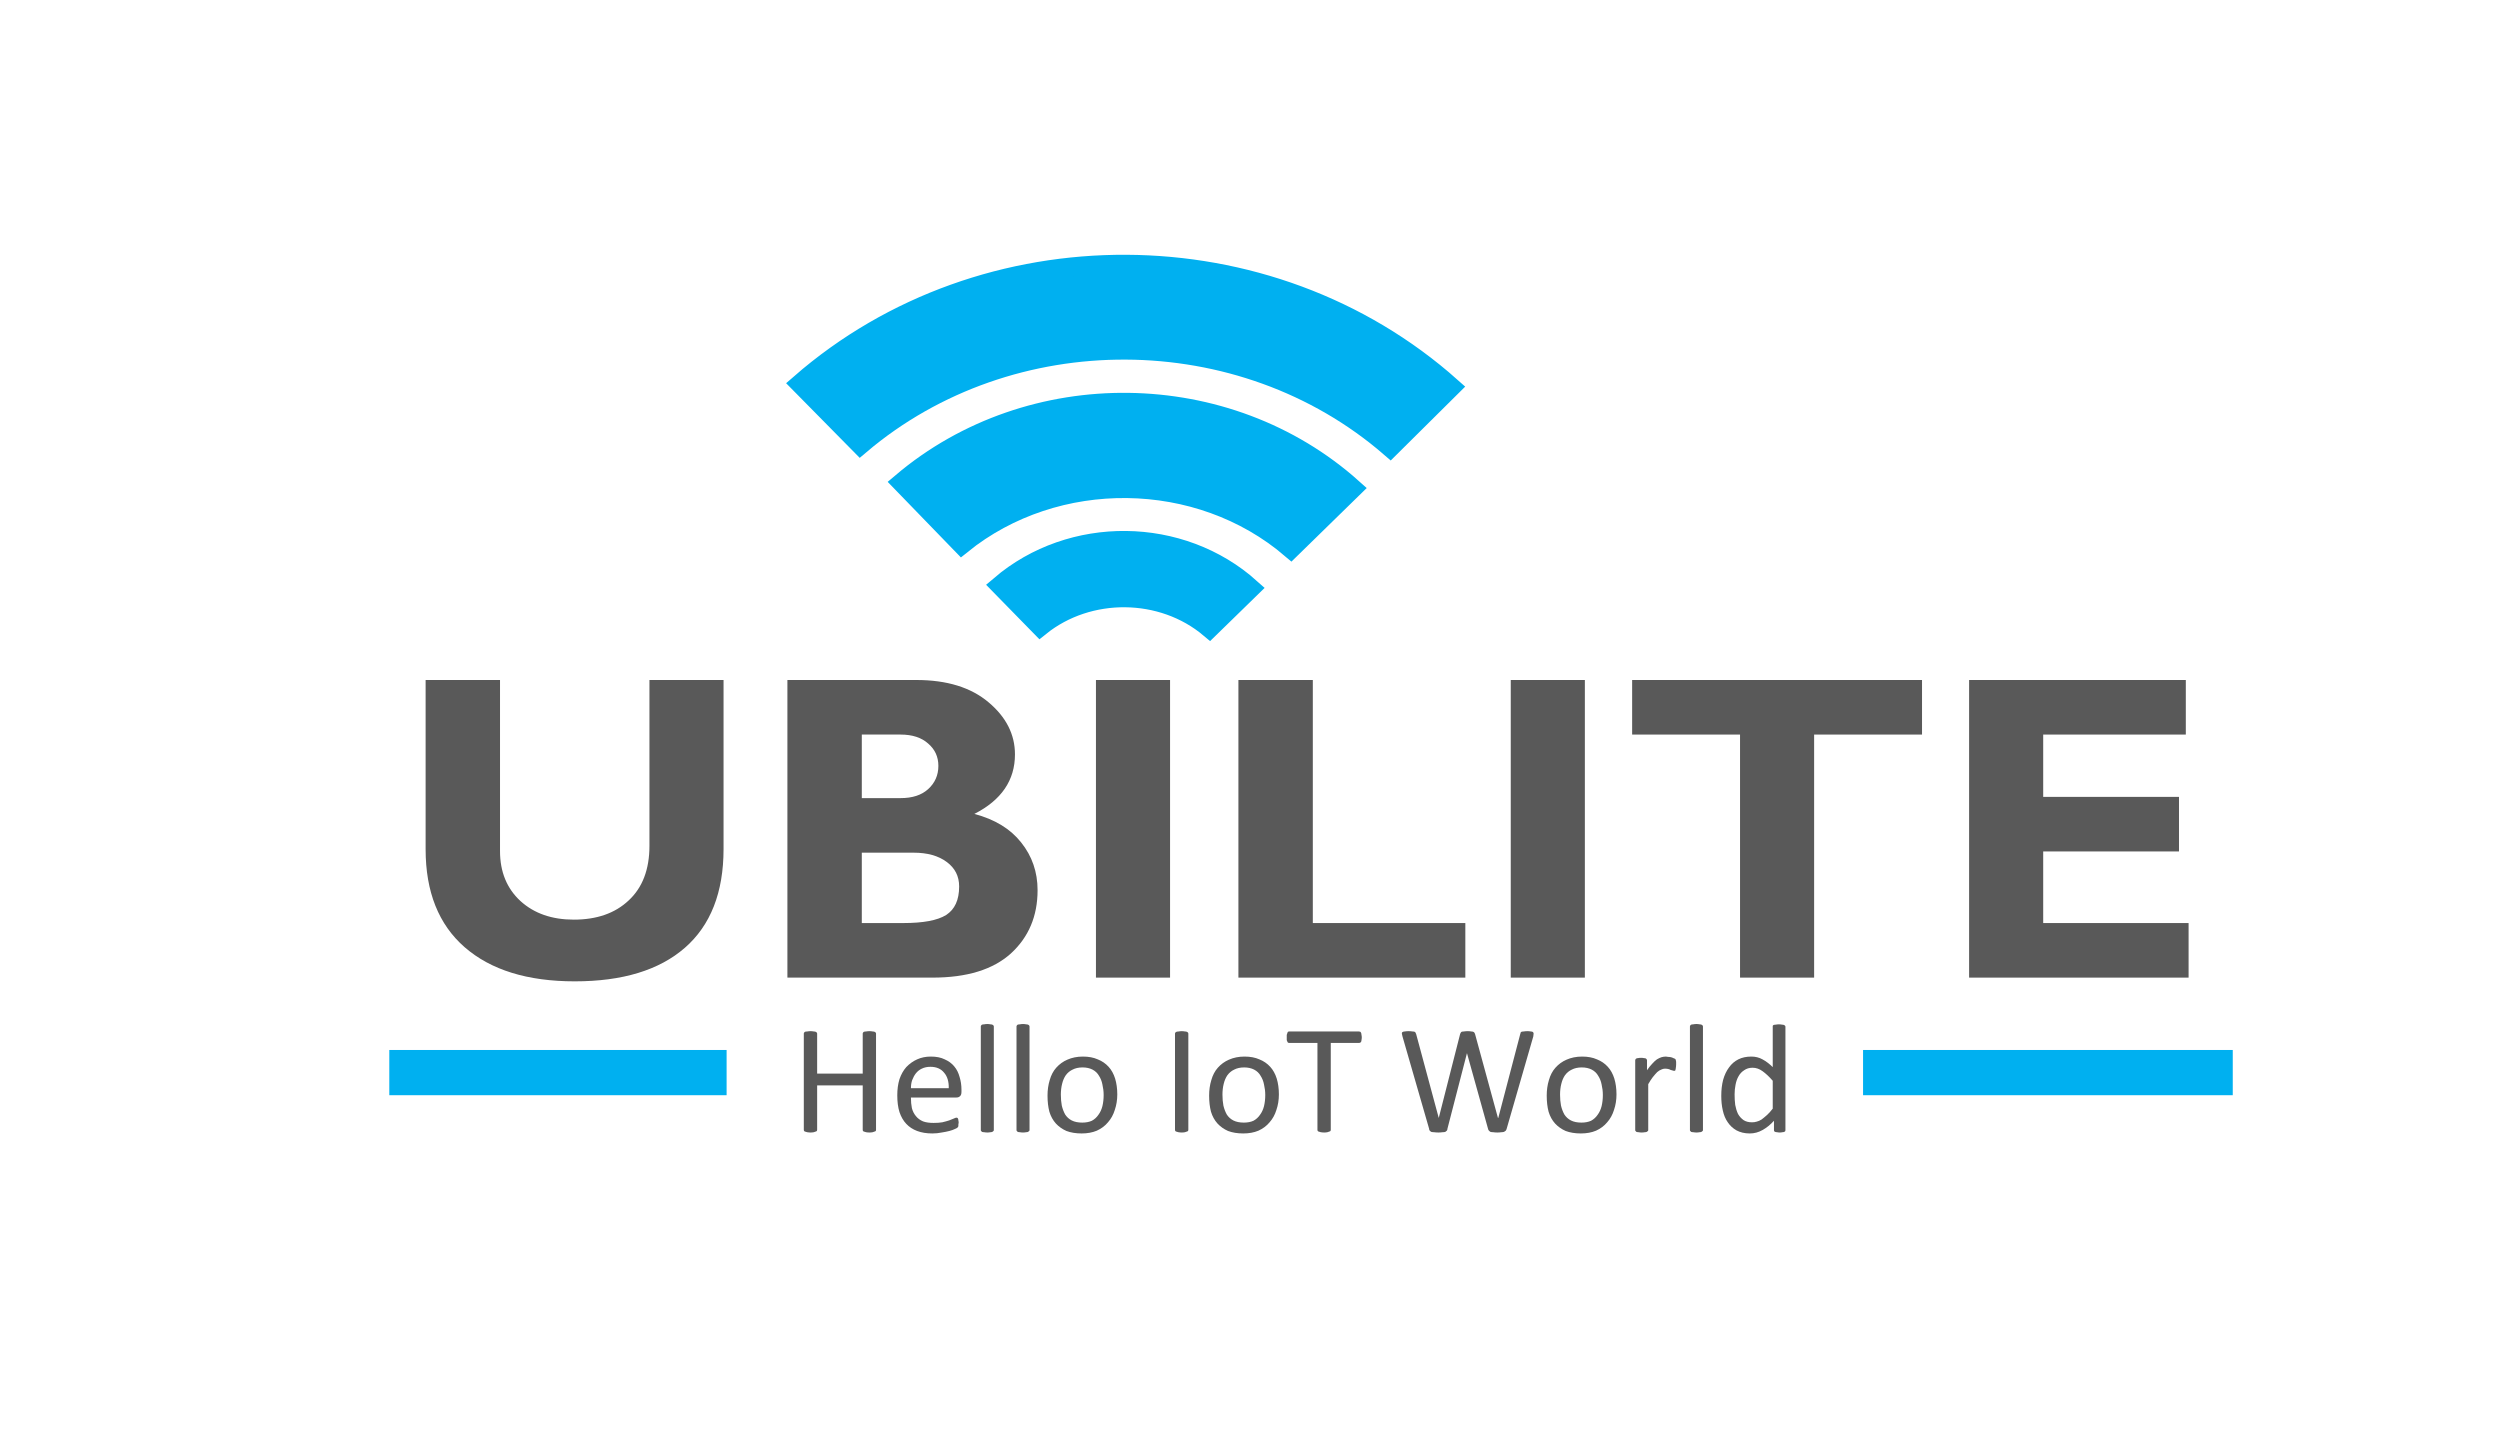 <?xml version="1.0" encoding="UTF-8"?>
<svg xmlns="http://www.w3.org/2000/svg" xmlns:xlink="http://www.w3.org/1999/xlink" width="126pt" height="72pt" viewBox="0 0 126 72" version="1.1">
<defs>
<g>
<symbol overflow="visible" id="glyph0-0">
<path style="stroke:none;" d="M 3.828 -5.062 L 3.828 0 L 0.172 0 L 0.172 -5.062 Z M 3.484 -0.312 L 3.484 -4.734 L 0.5 -4.734 L 0.5 -0.312 Z M 3 -3.344 C 3 -3.188 2.973 -3.047 2.922 -2.922 C 2.879 -2.805 2.816 -2.707 2.734 -2.625 C 2.648 -2.539 2.551 -2.473 2.438 -2.422 C 2.332 -2.379 2.211 -2.359 2.078 -2.359 L 2.062 -1.766 C 2.062 -1.734 2.039 -1.711 2 -1.703 C 1.957 -1.691 1.906 -1.688 1.844 -1.688 C 1.801 -1.688 1.766 -1.688 1.734 -1.688 C 1.711 -1.695 1.691 -1.703 1.672 -1.703 C 1.66 -1.711 1.648 -1.719 1.641 -1.719 C 1.629 -1.727 1.625 -1.742 1.625 -1.766 L 1.609 -2.484 C 1.609 -2.555 1.625 -2.609 1.656 -2.641 C 1.695 -2.672 1.75 -2.688 1.812 -2.688 L 1.875 -2.688 C 1.988 -2.688 2.082 -2.703 2.156 -2.734 C 2.238 -2.766 2.305 -2.805 2.359 -2.859 C 2.41 -2.922 2.445 -2.988 2.469 -3.062 C 2.488 -3.145 2.5 -3.227 2.5 -3.312 C 2.5 -3.5 2.441 -3.648 2.328 -3.766 C 2.223 -3.879 2.051 -3.938 1.812 -3.938 C 1.719 -3.938 1.629 -3.926 1.547 -3.906 C 1.473 -3.883 1.406 -3.859 1.344 -3.828 C 1.281 -3.805 1.227 -3.785 1.188 -3.766 C 1.156 -3.742 1.129 -3.734 1.109 -3.734 C 1.109 -3.734 1.102 -3.734 1.094 -3.734 C 1.082 -3.742 1.07 -3.754 1.062 -3.766 C 1.051 -3.785 1.047 -3.805 1.047 -3.828 C 1.047 -3.859 1.047 -3.895 1.047 -3.938 C 1.047 -3.977 1.047 -4.008 1.047 -4.031 C 1.055 -4.062 1.07 -4.086 1.094 -4.109 C 1.113 -4.129 1.148 -4.148 1.203 -4.172 C 1.254 -4.203 1.312 -4.227 1.375 -4.25 C 1.445 -4.27 1.523 -4.285 1.609 -4.297 C 1.703 -4.316 1.789 -4.328 1.875 -4.328 C 2.07 -4.328 2.238 -4.301 2.375 -4.25 C 2.52 -4.195 2.633 -4.125 2.719 -4.031 C 2.812 -3.945 2.879 -3.844 2.922 -3.719 C 2.973 -3.602 3 -3.477 3 -3.344 Z M 2.141 -1.062 C 2.141 -1.008 2.133 -0.961 2.125 -0.922 C 2.125 -0.891 2.109 -0.863 2.078 -0.844 C 2.055 -0.82 2.023 -0.805 1.984 -0.797 C 1.953 -0.785 1.91 -0.781 1.859 -0.781 C 1.797 -0.781 1.742 -0.785 1.703 -0.797 C 1.672 -0.805 1.645 -0.82 1.625 -0.844 C 1.602 -0.863 1.586 -0.891 1.578 -0.922 C 1.566 -0.961 1.562 -1.008 1.562 -1.062 C 1.562 -1.125 1.566 -1.172 1.578 -1.203 C 1.586 -1.242 1.602 -1.273 1.625 -1.297 C 1.645 -1.316 1.672 -1.332 1.703 -1.344 C 1.742 -1.352 1.797 -1.359 1.859 -1.359 C 1.91 -1.359 1.953 -1.352 1.984 -1.344 C 2.023 -1.332 2.055 -1.316 2.078 -1.297 C 2.109 -1.273 2.125 -1.242 2.125 -1.203 C 2.133 -1.172 2.141 -1.125 2.141 -1.062 Z M 0 1.547 Z M 0 1.547 "/>
</symbol>
<symbol overflow="visible" id="glyph0-1">
<path style="stroke:none;" d="M 4.312 -0.109 C 4.312 -0.086 4.305 -0.066 4.297 -0.047 C 4.285 -0.035 4.266 -0.023 4.234 -0.016 C 4.211 -0.004 4.18 0.004 4.141 0.016 C 4.098 0.023 4.047 0.031 3.984 0.031 C 3.91 0.031 3.852 0.023 3.812 0.016 C 3.77 0.004 3.734 -0.004 3.703 -0.016 C 3.68 -0.023 3.664 -0.035 3.656 -0.047 C 3.645 -0.066 3.641 -0.086 3.641 -0.109 L 3.641 -2.344 L 1.344 -2.344 L 1.344 -0.109 C 1.344 -0.086 1.336 -0.066 1.328 -0.047 C 1.316 -0.035 1.297 -0.023 1.266 -0.016 C 1.242 -0.004 1.211 0.004 1.172 0.016 C 1.129 0.023 1.078 0.031 1.016 0.031 C 0.953 0.031 0.895 0.023 0.844 0.016 C 0.801 0.004 0.766 -0.004 0.734 -0.016 C 0.711 -0.023 0.695 -0.035 0.688 -0.047 C 0.676 -0.066 0.672 -0.086 0.672 -0.109 L 0.672 -4.953 C 0.672 -4.973 0.676 -4.988 0.688 -5 C 0.695 -5.02 0.711 -5.035 0.734 -5.047 C 0.766 -5.055 0.801 -5.062 0.844 -5.062 C 0.895 -5.07 0.953 -5.078 1.016 -5.078 C 1.078 -5.078 1.129 -5.07 1.172 -5.062 C 1.211 -5.062 1.242 -5.055 1.266 -5.047 C 1.297 -5.035 1.316 -5.02 1.328 -5 C 1.336 -4.988 1.344 -4.973 1.344 -4.953 L 1.344 -2.938 L 3.641 -2.938 L 3.641 -4.953 C 3.641 -4.973 3.645 -4.988 3.656 -5 C 3.664 -5.02 3.68 -5.035 3.703 -5.047 C 3.734 -5.055 3.77 -5.062 3.812 -5.062 C 3.852 -5.07 3.91 -5.078 3.984 -5.078 C 4.047 -5.078 4.098 -5.07 4.141 -5.062 C 4.18 -5.062 4.211 -5.055 4.234 -5.047 C 4.266 -5.035 4.285 -5.02 4.297 -5 C 4.305 -4.988 4.312 -4.973 4.312 -4.953 Z M 4.312 -0.109 "/>
</symbol>
<symbol overflow="visible" id="glyph0-2">
<path style="stroke:none;" d="M 3.594 -2.016 C 3.594 -1.91 3.566 -1.836 3.516 -1.797 C 3.473 -1.754 3.414 -1.734 3.344 -1.734 L 1.047 -1.734 C 1.047 -1.535 1.062 -1.359 1.094 -1.203 C 1.133 -1.047 1.203 -0.91 1.297 -0.797 C 1.391 -0.68 1.508 -0.594 1.656 -0.531 C 1.801 -0.477 1.977 -0.453 2.188 -0.453 C 2.352 -0.453 2.5 -0.461 2.625 -0.484 C 2.758 -0.516 2.875 -0.547 2.969 -0.578 C 3.062 -0.617 3.141 -0.648 3.203 -0.672 C 3.266 -0.703 3.312 -0.719 3.344 -0.719 C 3.363 -0.719 3.379 -0.711 3.391 -0.703 C 3.41 -0.691 3.422 -0.676 3.422 -0.656 C 3.43 -0.645 3.438 -0.617 3.438 -0.578 C 3.445 -0.547 3.453 -0.508 3.453 -0.469 C 3.453 -0.438 3.445 -0.406 3.438 -0.375 C 3.438 -0.352 3.438 -0.332 3.438 -0.312 C 3.438 -0.289 3.43 -0.27 3.422 -0.25 C 3.41 -0.238 3.395 -0.223 3.375 -0.203 C 3.363 -0.191 3.32 -0.172 3.25 -0.141 C 3.188 -0.109 3.098 -0.078 2.984 -0.047 C 2.867 -0.016 2.738 0.008 2.594 0.031 C 2.445 0.062 2.289 0.078 2.125 0.078 C 1.832 0.078 1.578 0.035 1.359 -0.047 C 1.141 -0.129 0.957 -0.25 0.812 -0.406 C 0.664 -0.562 0.551 -0.758 0.469 -1 C 0.395 -1.238 0.359 -1.52 0.359 -1.844 C 0.359 -2.145 0.395 -2.414 0.469 -2.656 C 0.551 -2.895 0.664 -3.098 0.812 -3.266 C 0.969 -3.43 1.148 -3.562 1.359 -3.656 C 1.566 -3.75 1.797 -3.797 2.047 -3.797 C 2.328 -3.797 2.562 -3.75 2.75 -3.656 C 2.945 -3.57 3.109 -3.453 3.234 -3.297 C 3.359 -3.148 3.445 -2.973 3.5 -2.766 C 3.562 -2.566 3.594 -2.352 3.594 -2.125 Z M 2.953 -2.203 C 2.961 -2.535 2.883 -2.797 2.719 -2.984 C 2.562 -3.18 2.332 -3.281 2.031 -3.281 C 1.863 -3.281 1.719 -3.25 1.594 -3.188 C 1.477 -3.133 1.379 -3.055 1.297 -2.953 C 1.223 -2.859 1.16 -2.742 1.109 -2.609 C 1.066 -2.484 1.047 -2.348 1.047 -2.203 Z M 2.953 -2.203 "/>
</symbol>
<symbol overflow="visible" id="glyph0-3">
<path style="stroke:none;" d="M 1.25 -0.094 C 1.25 -0.07 1.242 -0.055 1.234 -0.047 C 1.223 -0.035 1.203 -0.02 1.172 0 C 1.148 0.008 1.117 0.016 1.078 0.016 C 1.035 0.023 0.984 0.031 0.922 0.031 C 0.859 0.031 0.805 0.023 0.766 0.016 C 0.723 0.016 0.688 0.008 0.656 0 C 0.633 -0.02 0.617 -0.035 0.609 -0.047 C 0.598 -0.055 0.594 -0.07 0.594 -0.094 L 0.594 -5.312 C 0.594 -5.332 0.598 -5.348 0.609 -5.359 C 0.617 -5.379 0.633 -5.395 0.656 -5.406 C 0.688 -5.414 0.723 -5.422 0.766 -5.422 C 0.805 -5.43 0.859 -5.438 0.922 -5.438 C 0.984 -5.438 1.035 -5.43 1.078 -5.422 C 1.117 -5.422 1.148 -5.414 1.172 -5.406 C 1.203 -5.395 1.223 -5.379 1.234 -5.359 C 1.242 -5.348 1.25 -5.332 1.25 -5.312 Z M 1.25 -0.094 "/>
</symbol>
<symbol overflow="visible" id="glyph0-4">
<path style="stroke:none;" d="M 3.875 -1.891 C 3.875 -1.609 3.832 -1.348 3.75 -1.109 C 3.676 -0.867 3.562 -0.66 3.406 -0.484 C 3.258 -0.305 3.07 -0.164 2.844 -0.062 C 2.625 0.031 2.367 0.078 2.078 0.078 C 1.785 0.078 1.531 0.035 1.312 -0.047 C 1.102 -0.141 0.926 -0.266 0.781 -0.422 C 0.633 -0.586 0.523 -0.785 0.453 -1.016 C 0.391 -1.254 0.359 -1.523 0.359 -1.828 C 0.359 -2.109 0.395 -2.367 0.469 -2.609 C 0.539 -2.859 0.648 -3.066 0.797 -3.234 C 0.953 -3.41 1.141 -3.547 1.359 -3.641 C 1.586 -3.742 1.848 -3.797 2.141 -3.797 C 2.43 -3.797 2.68 -3.75 2.891 -3.656 C 3.109 -3.57 3.289 -3.445 3.438 -3.281 C 3.582 -3.125 3.691 -2.926 3.766 -2.688 C 3.836 -2.457 3.875 -2.191 3.875 -1.891 Z M 3.188 -1.859 C 3.188 -2.047 3.164 -2.223 3.125 -2.391 C 3.094 -2.555 3.035 -2.703 2.953 -2.828 C 2.879 -2.961 2.77 -3.066 2.625 -3.141 C 2.488 -3.211 2.32 -3.25 2.125 -3.25 C 1.926 -3.25 1.758 -3.211 1.625 -3.141 C 1.488 -3.078 1.375 -2.984 1.281 -2.859 C 1.195 -2.734 1.133 -2.586 1.094 -2.422 C 1.051 -2.254 1.031 -2.07 1.031 -1.875 C 1.031 -1.676 1.047 -1.492 1.078 -1.328 C 1.117 -1.16 1.176 -1.008 1.25 -0.875 C 1.332 -0.75 1.441 -0.648 1.578 -0.578 C 1.723 -0.504 1.898 -0.469 2.109 -0.469 C 2.297 -0.469 2.457 -0.5 2.594 -0.562 C 2.727 -0.633 2.836 -0.734 2.922 -0.859 C 3.016 -0.984 3.082 -1.129 3.125 -1.297 C 3.164 -1.461 3.188 -1.648 3.188 -1.859 Z M 3.188 -1.859 "/>
</symbol>
<symbol overflow="visible" id="glyph0-5">
<path style="stroke:none;" d=""/>
</symbol>
<symbol overflow="visible" id="glyph0-6">
<path style="stroke:none;" d="M 1.344 -0.109 C 1.344 -0.086 1.336 -0.066 1.328 -0.047 C 1.316 -0.035 1.297 -0.023 1.266 -0.016 C 1.242 -0.004 1.211 0.004 1.172 0.016 C 1.129 0.023 1.078 0.031 1.016 0.031 C 0.953 0.031 0.895 0.023 0.844 0.016 C 0.801 0.004 0.766 -0.004 0.734 -0.016 C 0.711 -0.023 0.695 -0.035 0.688 -0.047 C 0.676 -0.066 0.672 -0.086 0.672 -0.109 L 0.672 -4.953 C 0.672 -4.973 0.676 -4.988 0.688 -5 C 0.695 -5.02 0.719 -5.035 0.75 -5.047 C 0.781 -5.055 0.816 -5.062 0.859 -5.062 C 0.898 -5.07 0.953 -5.078 1.016 -5.078 C 1.078 -5.078 1.129 -5.07 1.172 -5.062 C 1.211 -5.062 1.242 -5.055 1.266 -5.047 C 1.297 -5.035 1.316 -5.02 1.328 -5 C 1.336 -4.988 1.344 -4.973 1.344 -4.953 Z M 1.344 -0.109 "/>
</symbol>
<symbol overflow="visible" id="glyph0-7">
<path style="stroke:none;" d="M 3.844 -4.766 C 3.844 -4.711 3.836 -4.664 3.828 -4.625 C 3.828 -4.594 3.82 -4.566 3.812 -4.547 C 3.801 -4.523 3.785 -4.508 3.766 -4.5 C 3.742 -4.488 3.723 -4.484 3.703 -4.484 L 2.281 -4.484 L 2.281 -0.109 C 2.281 -0.086 2.273 -0.066 2.266 -0.047 C 2.254 -0.035 2.234 -0.023 2.203 -0.016 C 2.18 -0.004 2.148 0.004 2.109 0.016 C 2.066 0.023 2.016 0.031 1.953 0.031 C 1.891 0.031 1.832 0.023 1.781 0.016 C 1.738 0.004 1.703 -0.004 1.672 -0.016 C 1.648 -0.023 1.633 -0.035 1.625 -0.047 C 1.613 -0.066 1.609 -0.086 1.609 -0.109 L 1.609 -4.484 L 0.188 -4.484 C 0.164 -4.484 0.145 -4.488 0.125 -4.5 C 0.113 -4.508 0.102 -4.523 0.094 -4.547 C 0.082 -4.566 0.07 -4.594 0.062 -4.625 C 0.062 -4.664 0.062 -4.711 0.062 -4.766 C 0.062 -4.816 0.062 -4.859 0.062 -4.891 C 0.07 -4.93 0.082 -4.961 0.094 -4.984 C 0.102 -5.016 0.113 -5.035 0.125 -5.047 C 0.145 -5.055 0.164 -5.062 0.188 -5.062 L 3.703 -5.062 C 3.723 -5.062 3.742 -5.055 3.766 -5.047 C 3.785 -5.035 3.801 -5.016 3.812 -4.984 C 3.82 -4.961 3.828 -4.93 3.828 -4.891 C 3.836 -4.859 3.844 -4.816 3.844 -4.766 Z M 3.844 -4.766 "/>
</symbol>
<symbol overflow="visible" id="glyph0-8">
<path style="stroke:none;" d="M 5.516 -0.156 C 5.504 -0.113 5.488 -0.082 5.469 -0.062 C 5.445 -0.039 5.414 -0.02 5.375 0 C 5.344 0.008 5.301 0.016 5.25 0.016 C 5.195 0.023 5.129 0.031 5.047 0.031 C 4.961 0.031 4.895 0.023 4.844 0.016 C 4.789 0.016 4.742 0.008 4.703 0 C 4.672 -0.02 4.645 -0.039 4.625 -0.062 C 4.602 -0.082 4.586 -0.113 4.578 -0.156 L 3.516 -3.969 L 2.531 -0.156 C 2.531 -0.113 2.52 -0.082 2.5 -0.062 C 2.477 -0.039 2.453 -0.02 2.422 0 C 2.391 0.008 2.344 0.016 2.281 0.016 C 2.227 0.023 2.16 0.031 2.078 0.031 C 1.992 0.031 1.922 0.023 1.859 0.016 C 1.805 0.016 1.758 0.008 1.719 0 C 1.688 -0.02 1.66 -0.039 1.641 -0.062 C 1.617 -0.082 1.609 -0.113 1.609 -0.156 L 0.266 -4.812 C 0.254 -4.875 0.242 -4.922 0.234 -4.953 C 0.234 -4.992 0.242 -5.02 0.266 -5.031 C 0.297 -5.051 0.332 -5.062 0.375 -5.062 C 0.426 -5.07 0.492 -5.078 0.578 -5.078 C 0.66 -5.078 0.723 -5.07 0.766 -5.062 C 0.816 -5.062 0.852 -5.055 0.875 -5.047 C 0.906 -5.035 0.922 -5.02 0.922 -5 C 0.93 -4.988 0.941 -4.969 0.953 -4.938 L 2.094 -0.703 L 3.172 -4.938 C 3.18 -4.957 3.191 -4.977 3.203 -5 C 3.211 -5.02 3.227 -5.035 3.25 -5.047 C 3.281 -5.055 3.316 -5.062 3.359 -5.062 C 3.41 -5.07 3.477 -5.078 3.562 -5.078 C 3.633 -5.078 3.691 -5.07 3.734 -5.062 C 3.773 -5.062 3.805 -5.055 3.828 -5.047 C 3.859 -5.035 3.879 -5.02 3.891 -5 C 3.898 -4.977 3.91 -4.957 3.922 -4.938 L 5.078 -0.703 L 5.094 -0.703 L 6.203 -4.938 C 6.211 -4.957 6.219 -4.977 6.219 -5 C 6.227 -5.02 6.242 -5.035 6.266 -5.047 C 6.297 -5.055 6.332 -5.062 6.375 -5.062 C 6.426 -5.07 6.488 -5.078 6.562 -5.078 C 6.633 -5.078 6.691 -5.07 6.734 -5.062 C 6.785 -5.062 6.82 -5.051 6.844 -5.031 C 6.863 -5.008 6.875 -4.984 6.875 -4.953 C 6.875 -4.922 6.867 -4.875 6.859 -4.812 Z M 5.516 -0.156 "/>
</symbol>
<symbol overflow="visible" id="glyph0-9">
<path style="stroke:none;" d="M 2.656 -3.391 C 2.656 -3.328 2.648 -3.273 2.641 -3.234 C 2.641 -3.203 2.633 -3.172 2.625 -3.141 C 2.625 -3.117 2.617 -3.102 2.609 -3.094 C 2.598 -3.082 2.582 -3.078 2.562 -3.078 C 2.539 -3.078 2.516 -3.082 2.484 -3.094 C 2.453 -3.102 2.414 -3.113 2.375 -3.125 C 2.344 -3.145 2.301 -3.16 2.25 -3.172 C 2.207 -3.18 2.156 -3.188 2.094 -3.188 C 2.031 -3.188 1.969 -3.172 1.906 -3.141 C 1.844 -3.117 1.773 -3.078 1.703 -3.016 C 1.641 -2.953 1.566 -2.867 1.484 -2.766 C 1.41 -2.672 1.332 -2.551 1.25 -2.406 L 1.25 -0.094 C 1.25 -0.07 1.242 -0.055 1.234 -0.047 C 1.223 -0.035 1.203 -0.02 1.172 0 C 1.148 0.008 1.117 0.016 1.078 0.016 C 1.035 0.023 0.984 0.031 0.922 0.031 C 0.859 0.031 0.805 0.023 0.766 0.016 C 0.723 0.016 0.688 0.008 0.656 0 C 0.633 -0.02 0.617 -0.035 0.609 -0.047 C 0.598 -0.055 0.594 -0.07 0.594 -0.094 L 0.594 -3.609 C 0.594 -3.629 0.598 -3.645 0.609 -3.656 C 0.617 -3.676 0.633 -3.691 0.656 -3.703 C 0.676 -3.711 0.703 -3.719 0.734 -3.719 C 0.773 -3.727 0.828 -3.734 0.891 -3.734 C 0.953 -3.734 1 -3.727 1.031 -3.719 C 1.07 -3.719 1.102 -3.711 1.125 -3.703 C 1.145 -3.691 1.16 -3.676 1.172 -3.656 C 1.18 -3.645 1.188 -3.629 1.188 -3.609 L 1.188 -3.109 C 1.281 -3.242 1.367 -3.352 1.453 -3.438 C 1.535 -3.531 1.613 -3.602 1.688 -3.656 C 1.77 -3.707 1.848 -3.742 1.922 -3.766 C 1.992 -3.785 2.066 -3.797 2.141 -3.797 C 2.172 -3.797 2.207 -3.789 2.25 -3.781 C 2.301 -3.781 2.348 -3.773 2.391 -3.766 C 2.441 -3.754 2.484 -3.738 2.516 -3.719 C 2.555 -3.707 2.582 -3.695 2.594 -3.688 C 2.613 -3.676 2.625 -3.664 2.625 -3.656 C 2.633 -3.645 2.641 -3.629 2.641 -3.609 C 2.648 -3.586 2.656 -3.555 2.656 -3.516 C 2.656 -3.484 2.656 -3.441 2.656 -3.391 Z M 2.656 -3.391 "/>
</symbol>
<symbol overflow="visible" id="glyph0-10">
<path style="stroke:none;" d="M 3.609 -0.094 C 3.609 -0.07 3.602 -0.051 3.594 -0.031 C 3.582 -0.02 3.566 -0.008 3.547 0 C 3.523 0.008 3.492 0.016 3.453 0.016 C 3.422 0.023 3.379 0.031 3.328 0.031 C 3.273 0.031 3.227 0.023 3.188 0.016 C 3.156 0.016 3.125 0.008 3.094 0 C 3.07 -0.008 3.055 -0.02 3.047 -0.031 C 3.035 -0.051 3.031 -0.07 3.031 -0.094 L 3.031 -0.562 C 2.852 -0.363 2.66 -0.207 2.453 -0.094 C 2.254 0.02 2.039 0.078 1.812 0.078 C 1.551 0.078 1.328 0.023 1.141 -0.078 C 0.961 -0.18 0.816 -0.316 0.703 -0.484 C 0.586 -0.648 0.504 -0.848 0.453 -1.078 C 0.398 -1.316 0.375 -1.562 0.375 -1.812 C 0.375 -2.113 0.406 -2.383 0.469 -2.625 C 0.539 -2.875 0.641 -3.082 0.766 -3.25 C 0.891 -3.426 1.047 -3.562 1.234 -3.656 C 1.422 -3.75 1.641 -3.797 1.891 -3.797 C 2.098 -3.797 2.285 -3.75 2.453 -3.656 C 2.629 -3.562 2.801 -3.43 2.969 -3.266 L 2.969 -5.297 C 2.969 -5.316 2.969 -5.332 2.969 -5.344 C 2.977 -5.363 2.992 -5.379 3.016 -5.391 C 3.047 -5.398 3.082 -5.406 3.125 -5.406 C 3.164 -5.414 3.219 -5.422 3.281 -5.422 C 3.344 -5.422 3.395 -5.414 3.438 -5.406 C 3.477 -5.406 3.508 -5.398 3.531 -5.391 C 3.562 -5.379 3.582 -5.363 3.594 -5.344 C 3.602 -5.332 3.609 -5.316 3.609 -5.297 Z M 2.969 -2.578 C 2.789 -2.785 2.617 -2.945 2.453 -3.062 C 2.297 -3.176 2.129 -3.234 1.953 -3.234 C 1.785 -3.234 1.645 -3.191 1.531 -3.109 C 1.414 -3.035 1.32 -2.938 1.25 -2.812 C 1.176 -2.688 1.125 -2.539 1.094 -2.375 C 1.062 -2.219 1.047 -2.055 1.047 -1.891 C 1.047 -1.711 1.055 -1.535 1.078 -1.359 C 1.109 -1.191 1.156 -1.039 1.219 -0.906 C 1.289 -0.781 1.383 -0.676 1.5 -0.594 C 1.613 -0.52 1.754 -0.484 1.922 -0.484 C 2.004 -0.484 2.082 -0.492 2.156 -0.516 C 2.238 -0.535 2.32 -0.57 2.406 -0.625 C 2.488 -0.688 2.578 -0.758 2.672 -0.844 C 2.766 -0.926 2.863 -1.035 2.969 -1.172 Z M 2.969 -2.578 "/>
</symbol>
<symbol overflow="visible" id="glyph1-0">
<path style="stroke:none;" d="M 2.75 0 L 2.75 -16.5 L 19.25 -16.5 L 19.25 0 Z M 4.125 -1.375 L 17.875 -1.375 L 17.875 -15.125 L 4.125 -15.125 Z M 4.125 -1.375 "/>
</symbol>
<symbol overflow="visible" id="glyph1-1">
<path style="stroke:none;" d="M 12.812 -15 L 16.547 -15 L 16.547 -6.484 C 16.547 -4.297 15.895 -2.633 14.594 -1.5 C 13.301 -0.375 11.453 0.188 9.047 0.188 C 6.672 0.188 4.82 -0.383 3.5 -1.531 C 2.188 -2.676 1.531 -4.32 1.531 -6.469 L 1.531 -15 L 5.281 -15 L 5.281 -6.375 C 5.281 -5.332 5.625 -4.492 6.312 -3.859 C 7 -3.234 7.895 -2.922 9 -2.922 C 10.156 -2.922 11.078 -3.242 11.766 -3.891 C 12.461 -4.535 12.812 -5.453 12.812 -6.641 Z M 12.812 -15 "/>
</symbol>
<symbol overflow="visible" id="glyph1-2">
<path style="stroke:none;" d="M 1.672 -15 L 8.172 -15 C 9.711 -15 10.926 -14.625 11.812 -13.875 C 12.695 -13.133 13.141 -12.258 13.141 -11.25 C 13.141 -9.945 12.457 -8.945 11.094 -8.25 C 12.125 -7.977 12.91 -7.5 13.453 -6.812 C 14.004 -6.125 14.281 -5.32 14.281 -4.406 C 14.281 -3.102 13.832 -2.039 12.938 -1.219 C 12.039 -0.406 10.723 0 8.984 0 L 1.672 0 Z M 5.422 -12.25 L 5.422 -9.047 L 7.375 -9.047 C 7.969 -9.047 8.43 -9.195 8.766 -9.5 C 9.109 -9.812 9.281 -10.203 9.281 -10.672 C 9.281 -11.129 9.109 -11.504 8.766 -11.797 C 8.43 -12.098 7.969 -12.25 7.375 -12.25 Z M 5.422 -6.297 L 5.422 -2.75 L 7.516 -2.75 C 8.516 -2.75 9.234 -2.883 9.672 -3.156 C 10.109 -3.438 10.328 -3.914 10.328 -4.594 C 10.328 -5.113 10.117 -5.523 9.703 -5.828 C 9.285 -6.141 8.727 -6.297 8.031 -6.297 Z M 5.422 -6.297 "/>
</symbol>
<symbol overflow="visible" id="glyph1-3">
<path style="stroke:none;" d="M 5.547 -15 L 5.547 0 L 1.812 0 L 1.812 -15 Z M 5.547 -15 "/>
</symbol>
<symbol overflow="visible" id="glyph1-4">
<path style="stroke:none;" d="M 13.109 -2.75 L 13.109 0 L 1.672 0 L 1.672 -15 L 5.422 -15 L 5.422 -2.75 Z M 13.109 -2.75 "/>
</symbol>
<symbol overflow="visible" id="glyph1-5">
<path style="stroke:none;" d="M 15.219 -15 L 15.219 -12.25 L 9.781 -12.25 L 9.781 0 L 6.047 0 L 6.047 -12.25 L 0.609 -12.25 L 0.609 -15 Z M 15.219 -15 "/>
</symbol>
<symbol overflow="visible" id="glyph1-6">
<path style="stroke:none;" d="M 12.781 -2.75 L 12.781 0 L 1.719 0 L 1.719 -15 L 12.641 -15 L 12.641 -12.25 L 5.453 -12.25 L 5.453 -9.109 L 12.297 -9.109 L 12.297 -6.359 L 5.453 -6.359 L 5.453 -2.75 Z M 12.781 -2.75 "/>
</symbol>
</g>
</defs>
<g id="surface1">
<rect x="0" y="0" width="126" height="72" style="fill:rgb(100%,100%,100%);fill-opacity:1;stroke:none;"/>
<g style="fill:rgb(34.9%,34.9%,34.9%);fill-opacity:1;">
  <use xlink:href="#glyph0-1" x="39.84" y="57.048"/>
  <use xlink:href="#glyph0-2" x="44.864" y="57.048"/>
</g>
<g style="fill:rgb(34.9%,34.9%,34.9%);fill-opacity:1;">
  <use xlink:href="#glyph0-3" x="48.839" y="57.048"/>
</g>
<g style="fill:rgb(34.9%,34.9%,34.9%);fill-opacity:1;">
  <use xlink:href="#glyph0-3" x="50.638" y="57.048"/>
</g>
<g style="fill:rgb(34.9%,34.9%,34.9%);fill-opacity:1;">
  <use xlink:href="#glyph0-4" x="52.436" y="57.048"/>
</g>
<g style="fill:rgb(34.9%,34.9%,34.9%);fill-opacity:1;">
  <use xlink:href="#glyph0-5" x="56.637" y="57.048"/>
</g>
<g style="fill:rgb(34.9%,34.9%,34.9%);fill-opacity:1;">
  <use xlink:href="#glyph0-6" x="58.548" y="57.048"/>
  <use xlink:href="#glyph0-4" x="60.581" y="57.048"/>
</g>
<g style="fill:rgb(34.9%,34.9%,34.9%);fill-opacity:1;">
  <use xlink:href="#glyph0-7" x="64.79" y="57.048"/>
</g>
<g style="fill:rgb(34.9%,34.9%,34.9%);fill-opacity:1;">
  <use xlink:href="#glyph0-5" x="68.741" y="57.048"/>
</g>
<g style="fill:rgb(34.9%,34.9%,34.9%);fill-opacity:1;">
  <use xlink:href="#glyph0-8" x="70.419" y="57.048"/>
  <use xlink:href="#glyph0-4" x="77.596" y="57.048"/>
</g>
<g style="fill:rgb(34.9%,34.9%,34.9%);fill-opacity:1;">
  <use xlink:href="#glyph0-9" x="81.821" y="57.048"/>
</g>
<g style="fill:rgb(34.9%,34.9%,34.9%);fill-opacity:1;">
  <use xlink:href="#glyph0-3" x="84.579" y="57.048"/>
</g>
<g style="fill:rgb(34.9%,34.9%,34.9%);fill-opacity:1;">
  <use xlink:href="#glyph0-10" x="86.377" y="57.048"/>
</g>
<g style="fill:rgb(34.9%,34.9%,34.9%);fill-opacity:1;">
  <use xlink:href="#glyph1-1" x="19.92" y="49.272"/>
  <use xlink:href="#glyph1-2" x="38.013" y="49.272"/>
</g>
<g style="fill:rgb(34.9%,34.9%,34.9%);fill-opacity:1;">
  <use xlink:href="#glyph1-3" x="53.424" y="49.272"/>
  <use xlink:href="#glyph1-4" x="60.744" y="49.272"/>
</g>
<g style="fill:rgb(34.9%,34.9%,34.9%);fill-opacity:1;">
  <use xlink:href="#glyph1-3" x="74.33" y="49.272"/>
  <use xlink:href="#glyph1-5" x="81.651" y="49.272"/>
</g>
<g style="fill:rgb(34.9%,34.9%,34.9%);fill-opacity:1;">
  <use xlink:href="#glyph1-6" x="97.524" y="49.272"/>
</g>
<path style="fill-rule:evenodd;fill:rgb(0%,68.999%,94.099%);fill-opacity:1;stroke-width:0.96;stroke-linecap:butt;stroke-linejoin:miter;stroke:rgb(0%,68.999%,94.099%);stroke-opacity:1;stroke-miterlimit:10;" d="M 50.402 42.496 C 53.996 45.566 59.523 45.508 63.035 42.355 L 60.965 40.336 C 58.57 42.352 54.875 42.391 52.426 40.426 Z M 50.402 42.496 " transform="matrix(1,0,0,-1,0,72)"/>
<path style="fill-rule:evenodd;fill:rgb(0%,68.999%,94.099%);fill-opacity:1;stroke-width:0.96;stroke-linecap:butt;stroke-linejoin:miter;stroke:rgb(0%,68.999%,94.099%);stroke-opacity:1;stroke-miterlimit:10;" d="M 45.441 47.68 C 51.93 53.18 61.859 53.051 68.18 47.387 L 65.066 44.344 C 60.422 48.309 53.234 48.398 48.469 44.555 Z M 45.441 47.68 " transform="matrix(1,0,0,-1,0,72)"/>
<path style="fill-rule:evenodd;fill:rgb(0%,68.999%,94.099%);fill-opacity:1;stroke-width:0.96;stroke-linecap:butt;stroke-linejoin:miter;stroke:rgb(0%,68.999%,94.099%);stroke-opacity:1;stroke-miterlimit:10;" d="M 40.32 52.66 C 49.598 60.75 63.961 60.676 73.145 52.496 L 70.07 49.445 C 62.57 55.941 50.938 56 43.359 49.578 Z M 40.32 52.66 " transform="matrix(1,0,0,-1,0,72)"/>
<path style="fill:none;stroke-width:2.28;stroke-linecap:butt;stroke-linejoin:miter;stroke:rgb(0%,68.999%,94.099%);stroke-opacity:1;stroke-miterlimit:10;" d="M 19.621 17.941 L 36.621 17.941 " transform="matrix(1,0,0,-1,0,72)"/>
<path style="fill:none;stroke-width:2.28;stroke-linecap:butt;stroke-linejoin:miter;stroke:rgb(0%,68.999%,94.099%);stroke-opacity:1;stroke-miterlimit:10;" d="M 93.898 17.941 L 112.531 17.941 " transform="matrix(1,0,0,-1,0,72)"/>
</g>
</svg>
